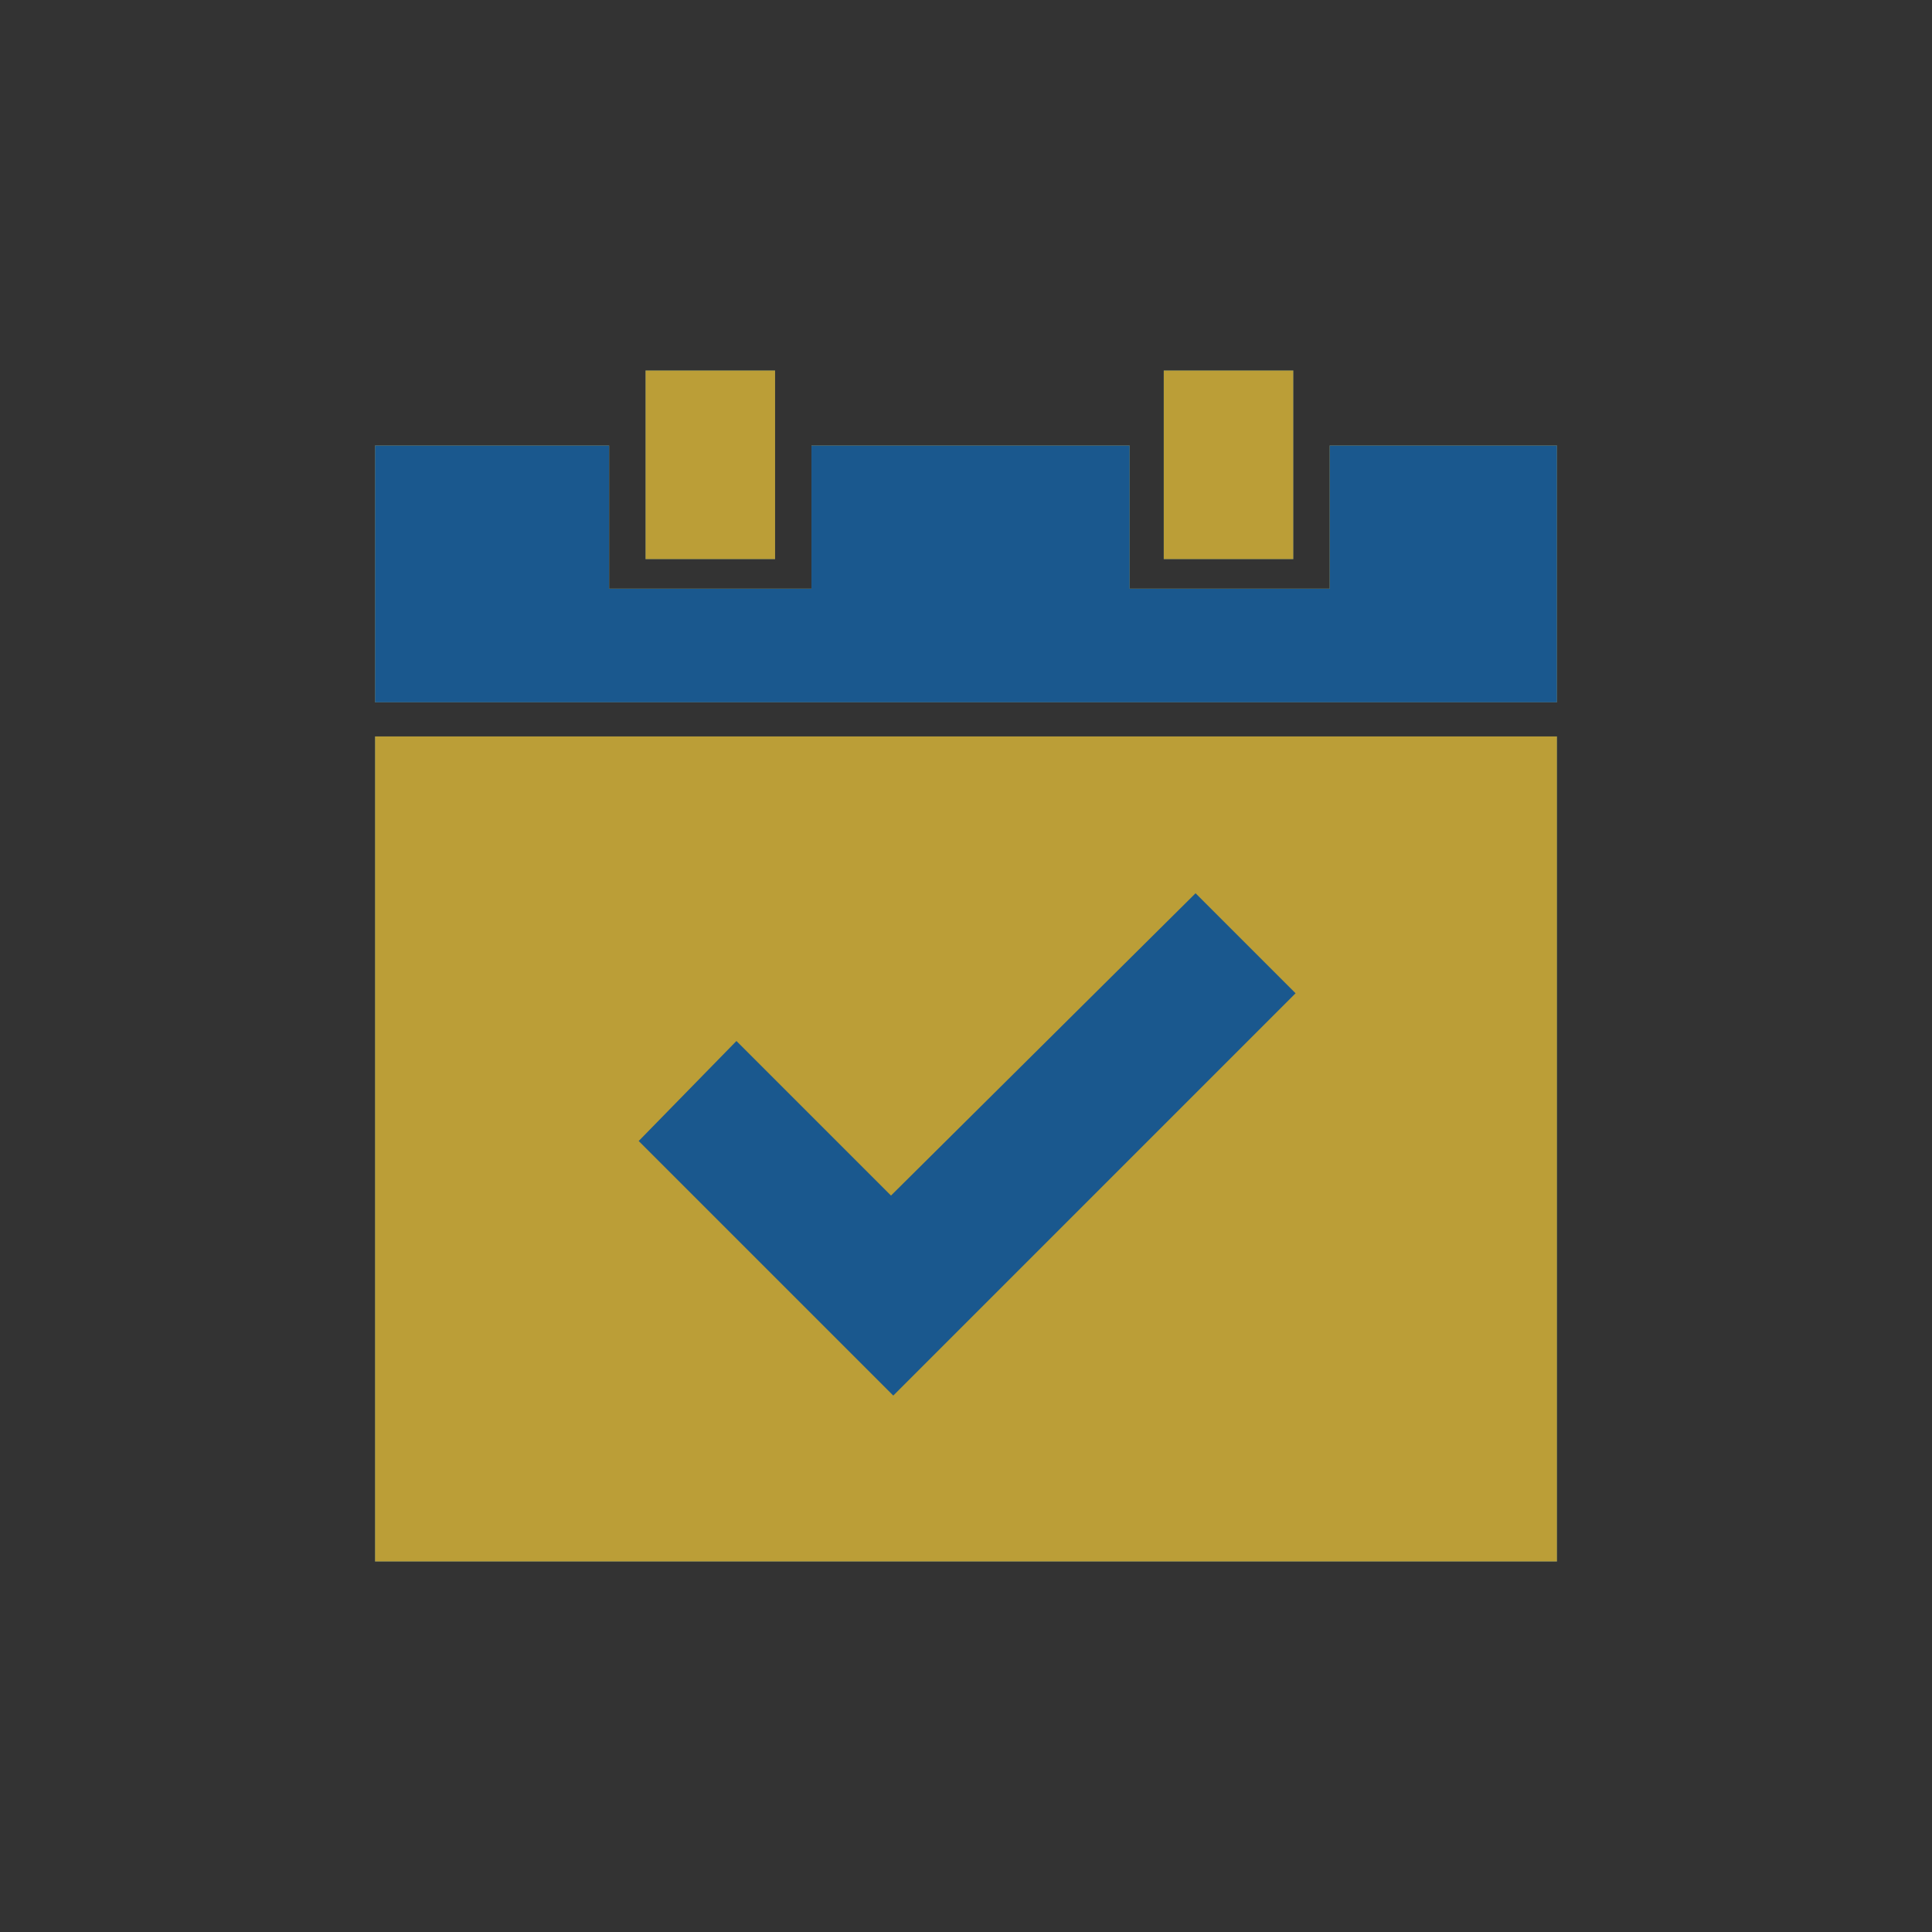 <?xml version="1.0" encoding="utf-8"?>
<!-- Generator: Adobe Illustrator 22.0.1, SVG Export Plug-In . SVG Version: 6.00 Build 0)  -->
<svg version="1.1" xmlns="http://www.w3.org/2000/svg" xmlns:xlink="http://www.w3.org/1999/xlink" x="0px" y="0px"
	 viewBox="0 0 85 85" style="enable-background:new 0 0 85 85;" xml:space="preserve">
<rect x="0" y="0" width="85" height="85" fill="#333333" stroke="none"/>
<style type="text/css">
	.st0{fill:#013E5E;}
	.st1{fill:#1A588E;}
	.st2{fill:#BB9E37;}
	.st3{fill:#CDD8DF;}
	.st4{fill:#FFFFFF;}
	.st5{display:none;}
	.st6{display:inline;}
	.st7{display:inline;fill:#1A588E;}
	.st8{fill:#E6EBEF;}
	.st9{fill:#C7A404;}
	.st10{fill:#FFFFFF;stroke:#1A588E;stroke-miterlimit:10;}
	.st11{fill:none;}
	.st12{fill:#DB3147;}
	.st13{fill:#3DBD37;}
	.st14{fill:#1A588E;stroke:#1A588E;stroke-miterlimit:10;}
</style>
<g id="Capa_1">
</g>
<g id="Capa_2">
</g>
<g id="_x31_" class="st5">
</g>
<g id="_x32_" class="st5">
</g>
<g id="_x33_" class="st5">
</g>
<g id="_x34_" class="st5">
</g>
<g id="_x35_" class="st5">
</g>
<g id="_x36_" class="st5">
</g>
<g id="_x37_" class="st5">
</g>
<g id="_x38_" class="st5">
</g>
<g id="_x39_" class="st5">
</g>
<g id="_x31_0" class="st5">
</g>
<g id="_x31_1" class="st5">
</g>
<g id="Capa_14" class="st5">
</g>
<g id="Capa_19" class="st5">
</g>
<g id="Capa_15" class="st5">
</g>
<g id="Capa_16" class="st5">
</g>
<g id="Capa_17" class="st5">
</g>
<g id="Capa_18" class="st5">
</g>
<g id="AAAAAA">
</g>
<g id="Apagado">
	<g>
		<g>
			<rect x="16.5" y="32.4" class="st1" width="52" height="36.3"/>
		</g>
		<g>
			<g>
				<g>
					<polygon class="st2" points="58.5,19.6 58.5,25.9 49.7,25.9 49.7,19.6 35.7,19.6 35.7,25.9 26.8,25.9 26.8,19.6 16.5,19.6 
						16.5,30.9 68.5,30.9 68.5,19.6 					"/>
				</g>
			</g>
		</g>
		<g>
			<rect x="51.2" y="16.3" class="st1" width="5.7" height="8.3"/>
		</g>
		<g>
			<rect x="28.4" y="16.3" class="st1" width="5.7" height="8.3"/>
		</g>
		<g>
			<polygon class="st4" points="52.6,39.3 39.2,52.6 32.4,45.8 28.1,50.2 39.3,61.4 57,43.7 			"/>
		</g>
	</g>
</g>
<g id="Encendido_1_">
	<rect x="16.5" y="32.4" class="st2" width="52" height="36.3"/>
	<g>
		<g>
			<polygon class="st1" points="58.5,19.6 58.5,25.9 49.7,25.9 49.7,19.6 35.7,19.6 35.7,25.9 26.8,25.9 26.8,19.6 16.5,19.6 
				16.5,30.9 68.5,30.9 68.5,19.6 			"/>
		</g>
	</g>
	<rect x="51.2" y="16.3" class="st2" width="5.7" height="8.3"/>
	<rect x="28.4" y="16.3" class="st2" width="5.7" height="8.3"/>
	<polygon class="st1" points="52.6,39.3 39.2,52.6 32.4,45.8 28.1,50.2 39.3,61.4 57,43.7 	"/>
</g>
</svg>
